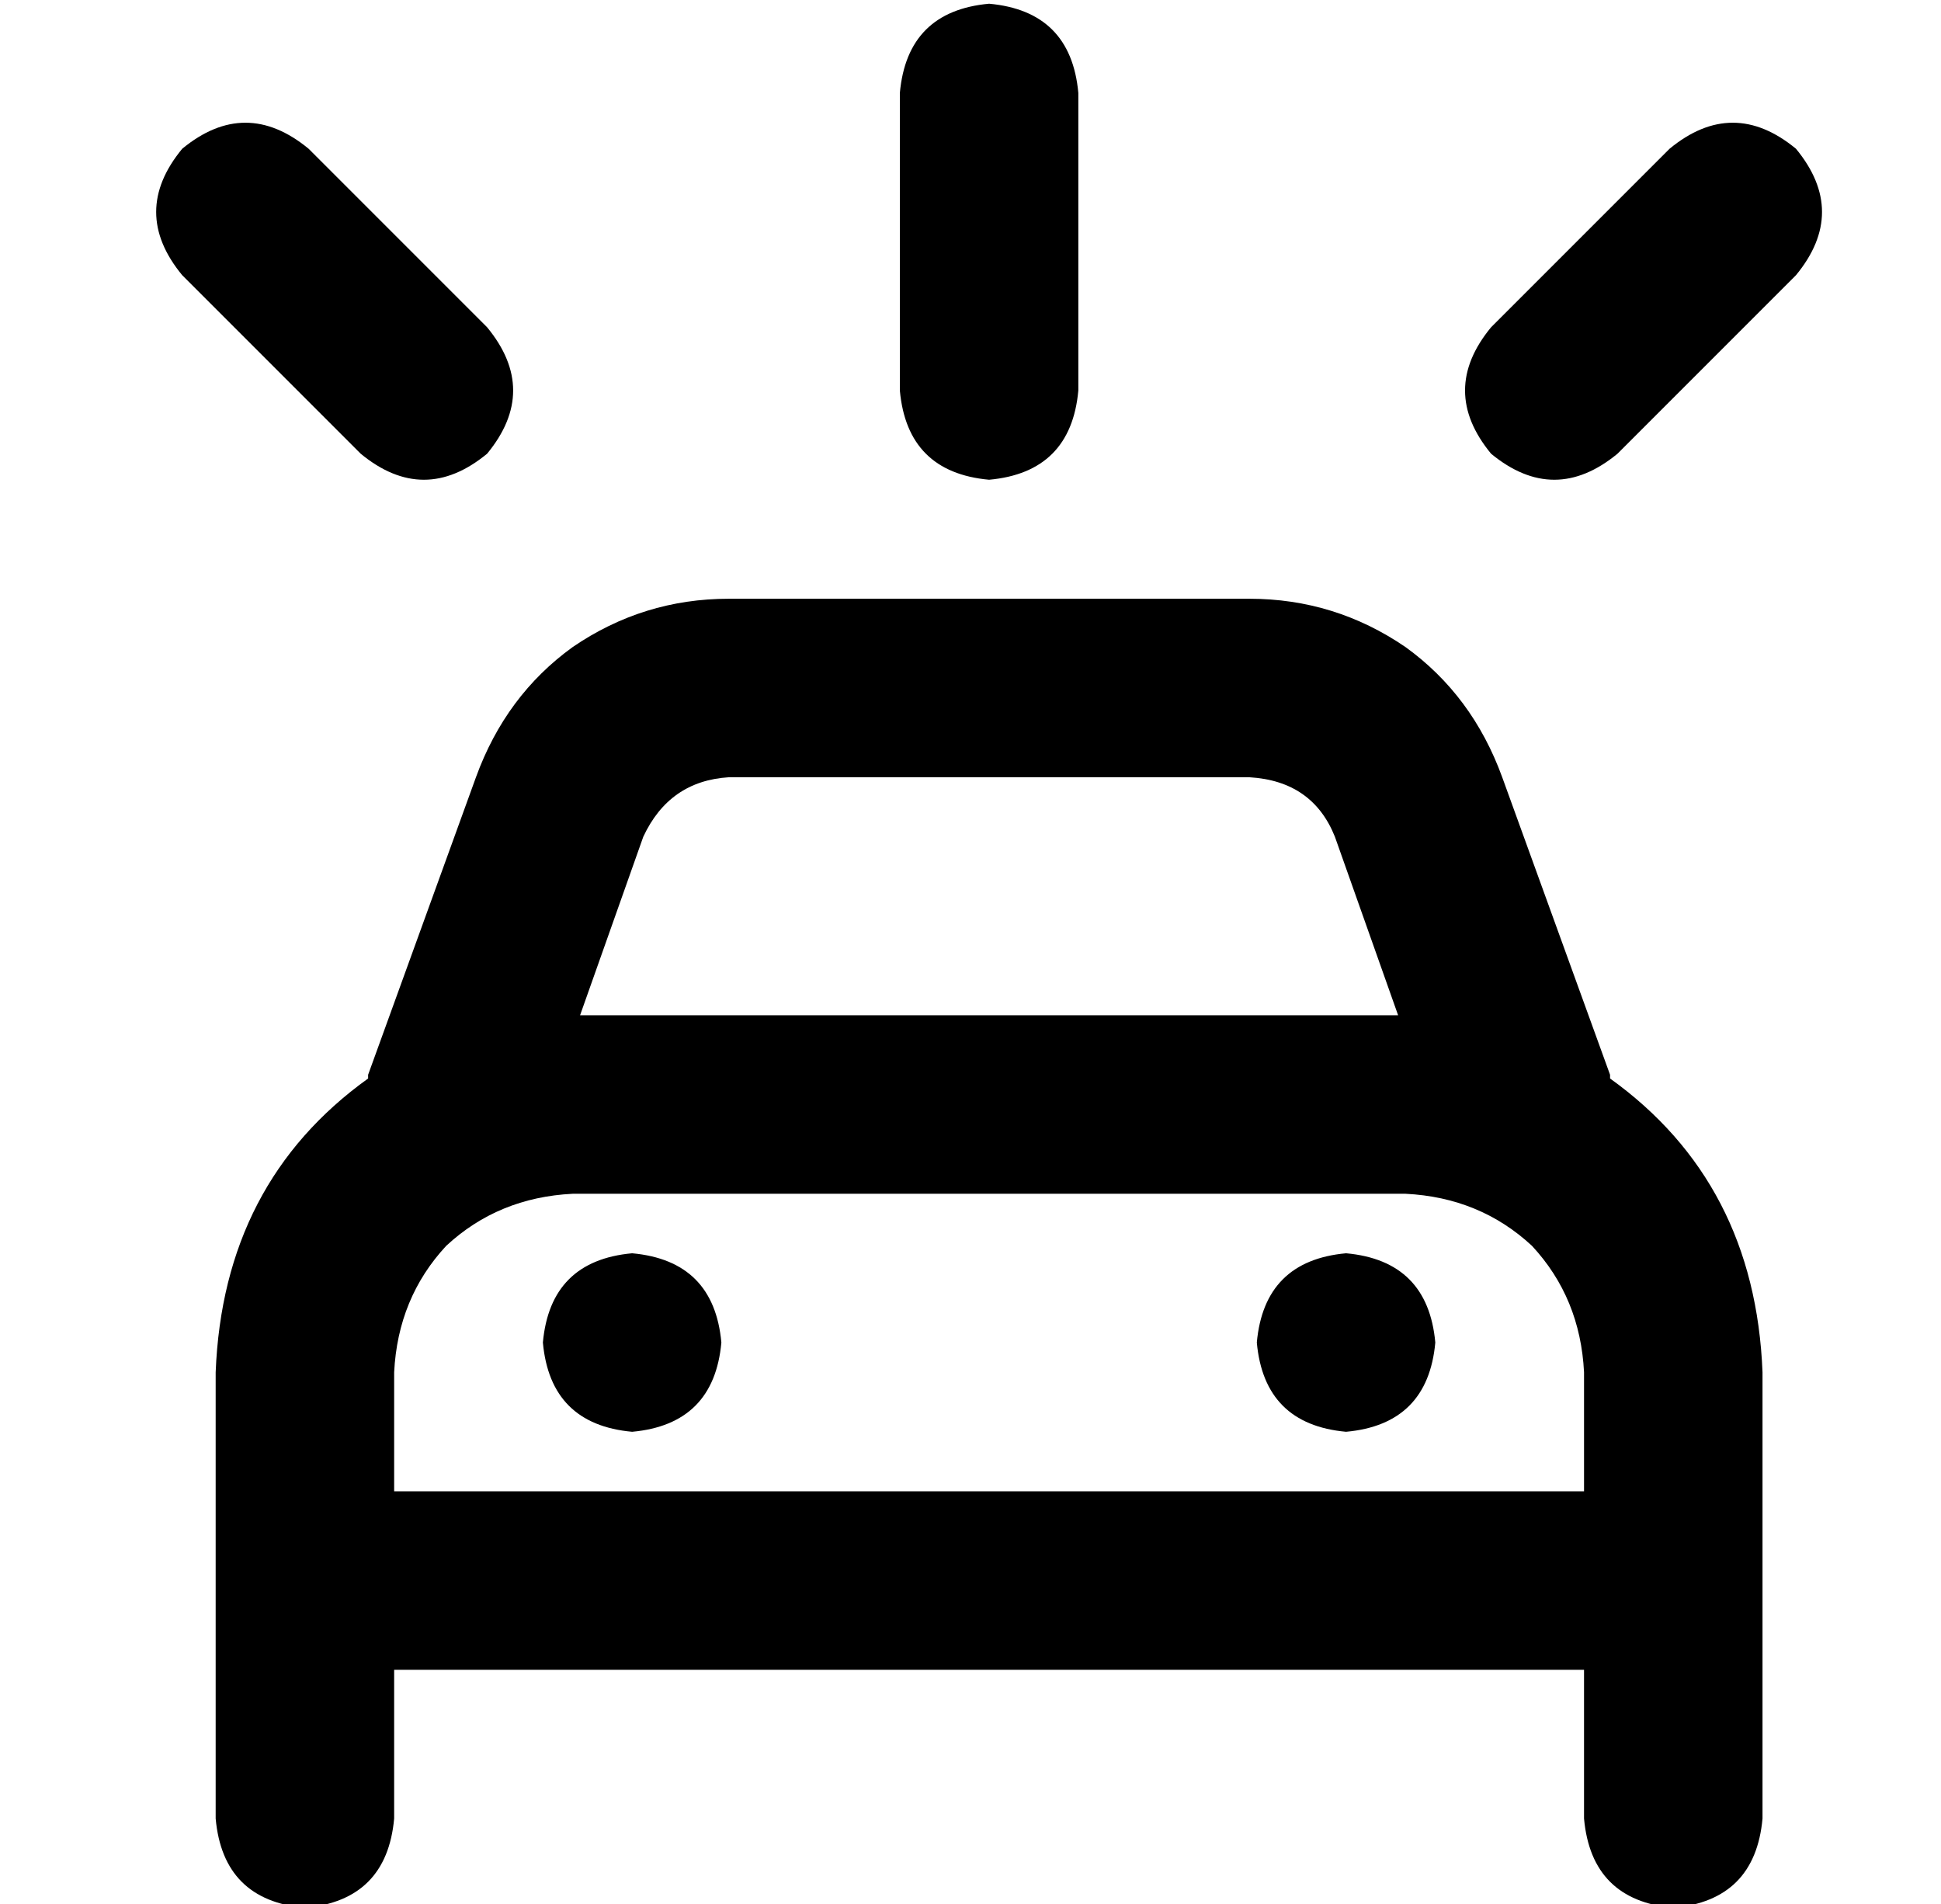 <?xml version="1.0" standalone="no"?>
<!DOCTYPE svg PUBLIC "-//W3C//DTD SVG 1.1//EN" "http://www.w3.org/Graphics/SVG/1.1/DTD/svg11.dtd" >
<svg xmlns="http://www.w3.org/2000/svg" xmlns:xlink="http://www.w3.org/1999/xlink" version="1.1" viewBox="-10 -40 522 512">
   <path fill="currentColor"
d="M280 -15q-2 -22 -24 -24q-22 2 -24 24v80v0q2 22 24 24q22 -2 24 -24v-80v0zM186 169h140h-140h140q17 1 23 16l17 48v0h-220v0l17 -48v0q7 -15 23 -16v0zM89 249v1v0v0v0q-39 28 -41 79v32v0v16v0v32v0v40v0q2 22 24 24q22 -2 24 -24v-40v0h320v0v40v0q2 22 24 24
q22 -2 24 -24v-40v0v-32v0v-16v0v-32v0q-2 -51 -41 -79v-1v0l-29 -80v0q-8 -22 -26 -35q-19 -13 -42 -13h-140v0q-23 0 -42 13q-18 13 -26 35l-29 80v0zM416 329v32v-32v32h-320v0v-32v0q1 -20 14 -34q14 -13 34 -14h224v0q20 1 34 14q13 14 14 34v0zM160 345q22 -2 24 -24
q-2 -22 -24 -24q-22 2 -24 24q2 22 24 24v0zM376 321q-2 -22 -24 -24q-22 2 -24 24q2 22 24 24q22 -2 24 -24v0zM39 0q-14 17 0 34l48 48v0q17 14 34 0q14 -17 0 -34l-48 -48v0q-17 -14 -34 0v0zM439 0l-48 48l48 -48l-48 48q-14 17 0 34q17 14 34 0l48 -48v0q14 -17 0 -34
q-17 -14 -34 0v0z" />
</svg>
